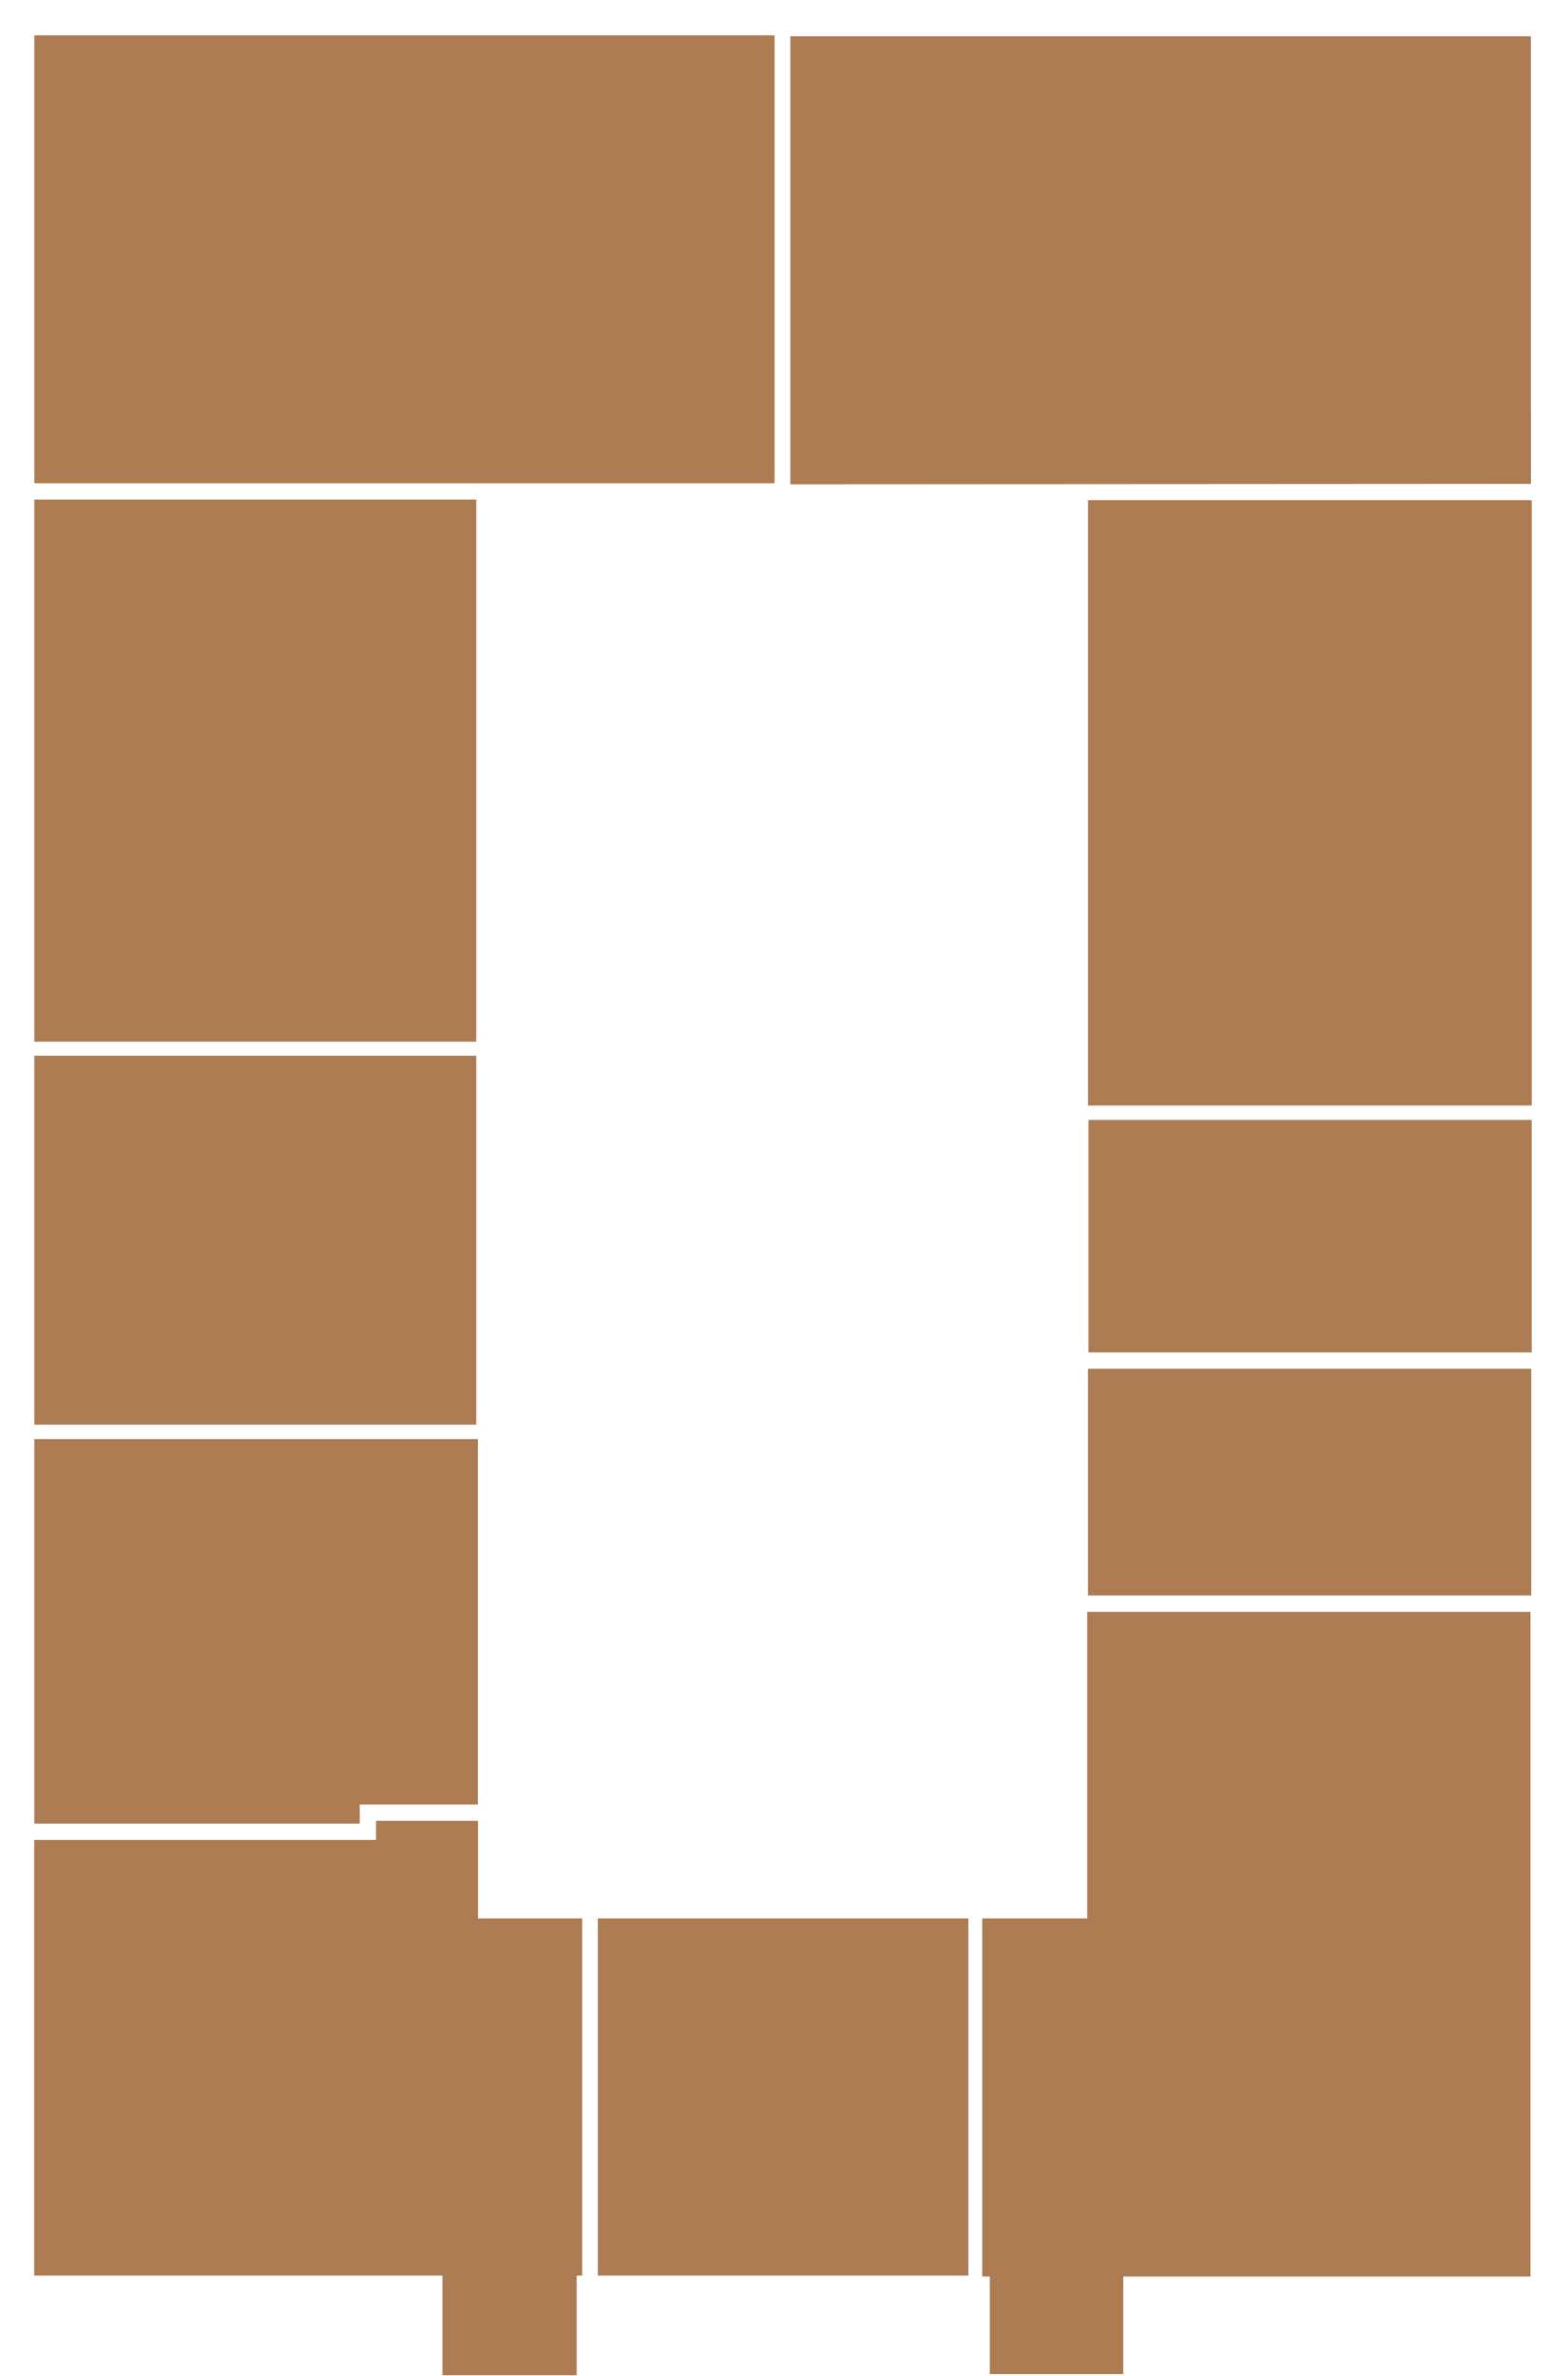 <svg width="2706" height="4098" viewBox="0 0 2706 4098" fill="none" xmlns="http://www.w3.org/2000/svg">
<g id="s1_fl8">
<g id="flats">
<path id="fl70" d="M59.236 61H1336.75V833.507H59.236V61Z" fill="#AD7C53"/>
<path id="fl69" d="M59.236 861.58H821.975V1796.62H59.236V861.58Z" fill="#AD7C53"/>
<path id="fl68" d="M59.236 1820.79H821.975V2457.18H59.236V1820.79Z" fill="#AD7C53"/>
<path id="fl67" d="M824.74 2482.04H59.236V3145.21H620.835V3112.32H824.74V2482.04Z" fill="#AD7C53"/>
<path id="fl66" d="M824.977 3308.72V3140.39H648.882V3173.28H59V3924.8H763.566V4096.68H995.253V3924.8H1004.71V3308.72H824.977Z" fill="#AD7C53"/>
<path id="fl65" d="M1031.67 3308.72H1671.25V3924.8H1031.67V3308.72Z" fill="#AD7C53"/>
<path id="fl64" d="M1876.34 2780.01V3308.72H1695.13V3926.43H1708.25V4094.76H1938.49V3926.43H2641.23V2780.01H1876.34Z" fill="#AD7C53"/>
<path id="fl63" d="M1877.6 2360.62H2642.5V2751.73H1877.6V2360.62Z" fill="#AD7C53"/>
<path id="fl62" d="M1878.47 1931.55H2643.37V2332.57H1878.47V1931.55Z" fill="#AD7C53"/>
<path id="fl61" d="M1877.65 862.66H2643.39V1906.72H1877.65V862.66Z" fill="#AD7C53"/>
<path id="fl60" d="M2641.89 711.002V62.58H1363.93V835.272L2642.05 834.534V711.002H2641.89Z" fill="#AD7C53"/>
</g>
</g>
</svg>
